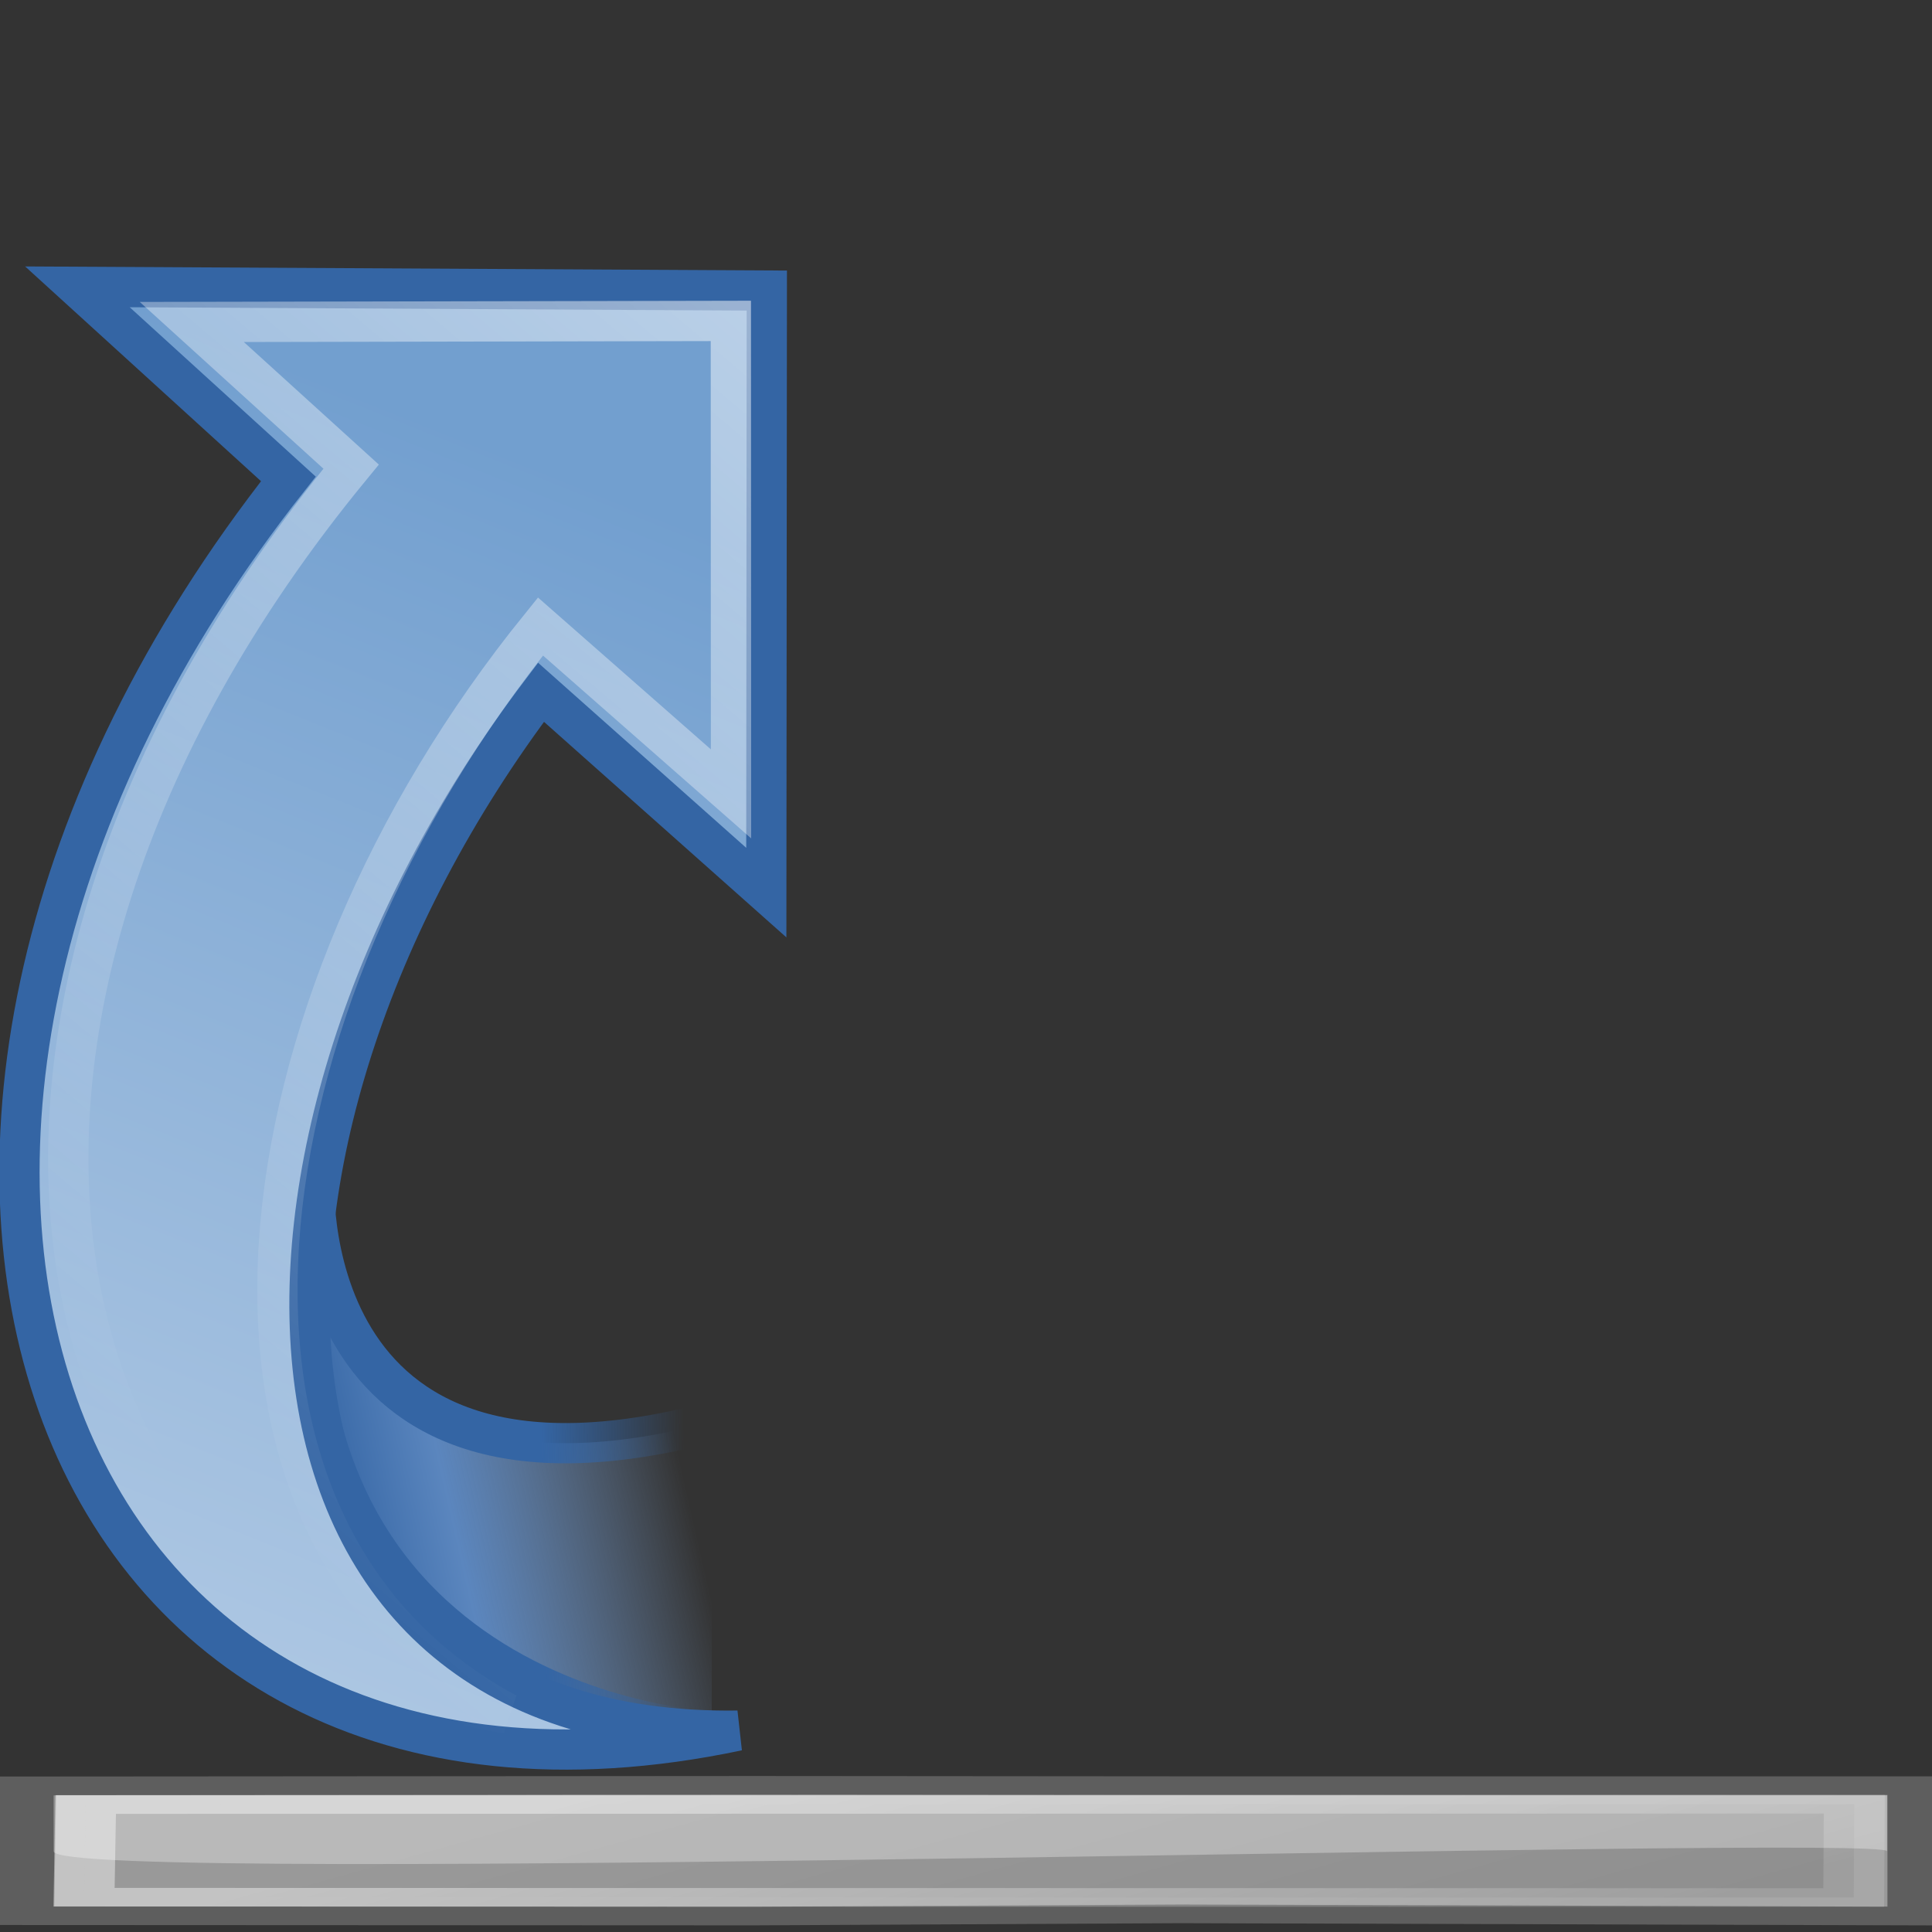 <?xml version="1.0" encoding="UTF-8" standalone="no"?>
<!-- Created with Inkscape (http://www.inkscape.org/) -->
<svg
   xmlns:dc="http://purl.org/dc/elements/1.1/"
   xmlns:cc="http://web.resource.org/cc/"
   xmlns:rdf="http://www.w3.org/1999/02/22-rdf-syntax-ns#"
   xmlns:svg="http://www.w3.org/2000/svg"
   xmlns="http://www.w3.org/2000/svg"
   xmlns:xlink="http://www.w3.org/1999/xlink"
   xmlns:sodipodi="http://sodipodi.sourceforge.net/DTD/sodipodi-0.dtd"
   xmlns:inkscape="http://www.inkscape.org/namespaces/inkscape"
   inkscape:export-ydpi="90.000000"
   inkscape:export-xdpi="90.000000"
   inkscape:export-filename="/home/jimmac/Desktop/wi-fi.png"
   width="48px"
   height="48px"
   id="svg11300"
   sodipodi:version="0.32"
   inkscape:version="0.45.1"
   sodipodi:docbase="/home/timon/System/awn-extras/awn-applets/awn-core-applets/src/stacks/icons"
   sodipodi:docname="stacks-full.svg"
   inkscape:output_extension="org.inkscape.output.svg.inkscape">
  <rect width="100%" height="100%" fill="#333333" stroke="none"/>
  <sodipodi:namedview
     stroke="#3465a4"
     fill="#729fcf"
     id="base"
     pagecolor="#ffffff"
     bordercolor="#666666"
     borderopacity="0.255"
     inkscape:pageopacity="0.0"
     inkscape:pageshadow="2"
     inkscape:zoom="5.6568542"
     inkscape:cx="31.08169"
     inkscape:cy="18.153347"
     inkscape:current-layer="layer1"
     showgrid="false"
     inkscape:grid-bbox="true"
     inkscape:document-units="px"
     inkscape:showpageshadow="false"
     inkscape:window-width="891"
     inkscape:window-height="932"
     inkscape:window-x="-5"
     inkscape:window-y="381" />
  <defs
     id="defs3">
    <linearGradient
       id="linearGradient2682">
      <stop
         offset="0"
         id="stop2684"
         style="stop-color:#3977c3;stop-opacity:1;" />
      <stop
         offset="1"
         id="stop2686"
         style="stop-color:#89aedc;stop-opacity:0;" />
    </linearGradient>
    <linearGradient
       id="linearGradient2402">
      <stop
         offset="0"
         id="stop2404"
         style="stop-color:#729fcf;stop-opacity:1;" />
      <stop
         offset="1"
         id="stop2406"
         style="stop-color:#528ac5;stop-opacity:1;" />
    </linearGradient>
    <linearGradient
       id="linearGradient2380">
      <stop
         offset="0"
         id="stop2382"
         style="stop-color:#b9cfe7;stop-opacity:1" />
      <stop
         offset="1"
         id="stop2384"
         style="stop-color:#729fcf;stop-opacity:1" />
    </linearGradient>
    <linearGradient
       inkscape:collect="always"
       id="linearGradient2871">
      <stop
         offset="0"
         id="stop2873"
         style="stop-color:#3465a4;stop-opacity:1;" />
      <stop
         offset="1"
         id="stop2875"
         style="stop-color:#3465a4;stop-opacity:1" />
    </linearGradient>
    <linearGradient
       inkscape:collect="always"
       id="linearGradient2847">
      <stop
         offset="0"
         id="stop2849"
         style="stop-color:#3465a4;stop-opacity:1;" />
      <stop
         offset="1"
         id="stop2851"
         style="stop-color:#3465a4;stop-opacity:0;" />
    </linearGradient>
    <linearGradient
       id="linearGradient2831">
      <stop
         offset="0"
         id="stop2833"
         style="stop-color:#3465a4;stop-opacity:1;" />
      <stop
         offset="0.333"
         id="stop2855"
         style="stop-color:#5b86be;stop-opacity:1;" />
      <stop
         offset="1"
         id="stop2835"
         style="stop-color:#83a8d8;stop-opacity:0;" />
    </linearGradient>
    <linearGradient
       inkscape:collect="always"
       id="linearGradient2797">
      <stop
         offset="0"
         id="stop2799"
         style="stop-color:#ffffff;stop-opacity:1;" />
      <stop
         offset="1"
         id="stop2801"
         style="stop-color:#ffffff;stop-opacity:0;" />
    </linearGradient>
    <linearGradient
       inkscape:collect="always"
       id="linearGradient1486"
       x1="13.479"
       y1="10.612"
       gradientTransform="matrix(0,1,-1,0,48.703,-3.173)"
       x2="15.419"
       gradientUnits="userSpaceOnUse"
       xlink:href="#linearGradient2831"
       y2="19.115" />
    <linearGradient
       inkscape:collect="always"
       id="linearGradient1488"
       x1="37.128"
       y1="29.73"
       gradientTransform="matrix(0,-1,1,0,2.578,43.89)"
       x2="37.065"
       gradientUnits="userSpaceOnUse"
       xlink:href="#linearGradient2847"
       y2="26.194" />
    <linearGradient
       inkscape:collect="always"
       id="linearGradient1491"
       x1="5.965"
       y1="26.048"
       gradientTransform="translate(1.98,-21.27)"
       x2="52.854"
       gradientUnits="userSpaceOnUse"
       xlink:href="#linearGradient2797"
       y2="26.048" />
    <linearGradient
       inkscape:collect="always"
       id="linearGradient1501"
       x1="46.835"
       y1="45.264"
       x2="45.38"
       gradientUnits="userSpaceOnUse"
       xlink:href="#linearGradient2871"
       y2="50.94" />
    <linearGradient
       inkscape:collect="always"
       id="linearGradient2386"
       x1="62.514"
       y1="36.061"
       x2="15.985"
       gradientUnits="userSpaceOnUse"
       xlink:href="#linearGradient2380"
       y2="20.609" />
    <linearGradient
       inkscape:collect="always"
       id="linearGradient2408"
       x1="18.936"
       y1="23.668"
       x2="53.589"
       gradientUnits="userSpaceOnUse"
       xlink:href="#linearGradient2402"
       y2="26.649" />
    <linearGradient
       inkscape:collect="always"
       id="linearGradient2215"
       x1="62.514"
       y1="36.061"
       x2="15.985"
       gradientUnits="userSpaceOnUse"
       xlink:href="#linearGradient2380"
       y2="20.609" />
    <linearGradient
       inkscape:collect="always"
       id="linearGradient2217"
       x1="46.835"
       y1="45.264"
       x2="45.38"
       gradientUnits="userSpaceOnUse"
       xlink:href="#linearGradient2871"
       y2="50.94" />
    <linearGradient
       inkscape:collect="always"
       id="linearGradient13653"
       x1="22.308"
       x2="35.785"
       gradientTransform="matrix(1.067,0,0,0.989,4.392,4.035)"
       y1="18.992"
       gradientUnits="userSpaceOnUse"
       xlink:href="#linearGradient15218"
       y2="39.498" />
    <linearGradient
       inkscape:collect="always"
       id="linearGradient13651"
       x1="26.076"
       x2="30.811"
       gradientTransform="matrix(0.999,0,0,1,5.991,4.033)"
       y1="26.697"
       gradientUnits="userSpaceOnUse"
       xlink:href="#linearGradient2259"
       y2="42.007" />
    <linearGradient
       inkscape:collect="always"
       id="linearGradient4260"
       x1="26.076"
       x2="30.811"
       gradientTransform="matrix(0.999,0,0,0.998,-6.97,-4.893)"
       y1="26.697"
       gradientUnits="userSpaceOnUse"
       xlink:href="#linearGradient2259"
       y2="42.007" />
    <linearGradient
       inkscape:collect="always"
       id="linearGradient4258"
       x1="22.308"
       x2="35.785"
       gradientTransform="matrix(1.066,0,0,0.988,-8.548,-4.892)"
       y1="18.992"
       gradientUnits="userSpaceOnUse"
       xlink:href="#linearGradient15218"
       y2="39.498" />
    <linearGradient
       inkscape:collect="always"
       id="linearGradient2257"
       x1="33.396"
       x2="34.17"
       gradientTransform="translate(6.162,3.658)"
       y1="36.921"
       gradientUnits="userSpaceOnUse"
       xlink:href="#linearGradient2251"
       y2="38.07" />
    <linearGradient
       inkscape:collect="always"
       id="linearGradient2251">
      <stop
         offset="0"
         id="stop2253"
         style="stop-color:#ffffff;stop-opacity:1;" />
      <stop
         offset="1"
         id="stop2255"
         style="stop-color:#ffffff;stop-opacity:0;" />
    </linearGradient>
    <linearGradient
       inkscape:collect="always"
       id="linearGradient2230"
       x1="35.997"
       x2="33.665"
       gradientTransform="translate(6.162,4.033)"
       y1="40.458"
       gradientUnits="userSpaceOnUse"
       xlink:href="#linearGradient2224"
       y2="37.771" />
    <linearGradient
       id="linearGradient2224">
      <stop
         offset="0"
         id="stop2226"
         style="stop-color:#7c7c7c;stop-opacity:1;" />
      <stop
         offset="1"
         id="stop2228"
         style="stop-color:#b8b8b8;stop-opacity:1;" />
    </linearGradient>
    <linearGradient
       inkscape:collect="always"
       id="linearGradient2259">
      <stop
         offset="0"
         id="stop2261"
         style="stop-color:#ffffff;stop-opacity:1;" />
      <stop
         offset="1"
         id="stop2263"
         style="stop-color:#ffffff;stop-opacity:0;" />
    </linearGradient>
    <linearGradient
       id="linearGradient15218">
      <stop
         offset="0"
         id="stop15220"
         style="stop-color:#f0f0ef;stop-opacity:1;" />
      <stop
         offset="0.599"
         id="stop2269"
         style="stop-color:#e8e8e8;stop-opacity:1;" />
      <stop
         offset="0.828"
         id="stop2267"
         style="stop-color:#ffffff;stop-opacity:1;" />
      <stop
         offset="1"
         id="stop15222"
         style="stop-color:#d8d8d3;stop-opacity:1;" />
    </linearGradient>
    <linearGradient
       inkscape:collect="always"
       id="linearGradient7922"
       x1="16.875"
       x2="27.901"
       y1="22.852"
       gradientUnits="userSpaceOnUse"
       xlink:href="#linearGradient7916"
       y2="34.977" />
    <linearGradient
       inkscape:collect="always"
       id="linearGradient7186"
       x1="46.835"
       x2="45.38"
       y1="45.264"
       gradientUnits="userSpaceOnUse"
       xlink:href="#linearGradient2871"
       y2="50.94" />
    <linearGradient
       inkscape:collect="always"
       id="linearGradient7184"
       x1="18.936"
       x2="53.589"
       y1="23.668"
       gradientUnits="userSpaceOnUse"
       xlink:href="#linearGradient2402"
       y2="26.649" />
    <linearGradient
       inkscape:collect="always"
       id="linearGradient7182"
       x1="46.835"
       x2="45.38"
       y1="45.264"
       gradientUnits="userSpaceOnUse"
       xlink:href="#linearGradient2871"
       y2="50.94" />
    <linearGradient
       inkscape:collect="always"
       id="linearGradient7180"
       x1="62.514"
       x2="15.985"
       y1="36.061"
       gradientUnits="userSpaceOnUse"
       xlink:href="#linearGradient2380"
       y2="20.609" />
    <linearGradient
       inkscape:collect="always"
       id="linearGradient7189"
       x1="13.435"
       x2="22.375"
       gradientTransform="matrix(-1,0,0,-1,47.939,50.025)"
       y1="13.604"
       gradientUnits="userSpaceOnUse"
       xlink:href="#linearGradient7179"
       y2="23.554" />
    <linearGradient
       inkscape:collect="always"
       id="linearGradient7185"
       x1="13.435"
       x2="22.375"
       y1="13.604"
       gradientUnits="userSpaceOnUse"
       xlink:href="#linearGradient7179"
       y2="23.554" />
    <linearGradient
       inkscape:collect="always"
       id="linearGradient4975"
       x1="34.893"
       x2="45.919"
       gradientTransform="translate(-18.018,-13.571)"
       y1="36.423"
       gradientUnits="userSpaceOnUse"
       xlink:href="#linearGradient1322"
       y2="48.548" />
    <linearGradient
       id="linearGradient1322">
      <stop
         offset="0"
         id="stop1324"
         style="stop-color:#729fcf" />
      <stop
         offset="1"
         id="stop1326"
         style="stop-color:#5187d6;stop-opacity:1;" />
    </linearGradient>
    <linearGradient
       id="linearGradient2316">
      <stop
         offset="0"
         id="stop2318"
         style="stop-color:#000000;stop-opacity:1;" />
      <stop
         offset="1"
         id="stop2320"
         style="stop-color:#ffffff;stop-opacity:0.66;" />
    </linearGradient>
    <linearGradient
       inkscape:collect="always"
       id="linearGradient7179">
      <stop
         offset="0"
         id="stop7181"
         style="stop-color:#ffffff;stop-opacity:1;" />
      <stop
         offset="1"
         id="stop7183"
         style="stop-color:#ffffff;stop-opacity:0;" />
    </linearGradient>
    <linearGradient
       inkscape:collect="always"
       id="linearGradient2435"
       x1="5.965"
       x2="52.854"
       y1="26.048"
       gradientUnits="userSpaceOnUse"
       xlink:href="#linearGradient2797"
       y2="26.048" />
    <linearGradient
       inkscape:collect="always"
       id="linearGradient1493"
       x1="5.965"
       x2="52.854"
       y1="26.048"
       gradientUnits="userSpaceOnUse"
       xlink:href="#linearGradient2797"
       y2="26.048" />
    <linearGradient
       id="linearGradient2422">
      <stop
         offset="0"
         id="stop2424"
         style="stop-color:#729fcf;stop-opacity:1;" />
      <stop
         offset="1"
         id="stop2426"
         style="stop-color:#528ac5;stop-opacity:1;" />
    </linearGradient>
    <linearGradient
       inkscape:collect="always"
       id="linearGradient2696"
       x1="32.648"
       x2="37.124"
       gradientTransform="translate(-48.77,-5.766)"
       y1="30.749"
       gradientUnits="userSpaceOnUse"
       xlink:href="#linearGradient2690"
       y2="24.842" />
    <linearGradient
       inkscape:collect="always"
       id="linearGradient2690">
      <stop
         offset="0"
         id="stop2692"
         style="stop-color:#c4d7eb;stop-opacity:1;" />
      <stop
         offset="1"
         id="stop2694"
         style="stop-color:#c4d7eb;stop-opacity:0;" />
    </linearGradient>
    <linearGradient
       inkscape:collect="always"
       id="linearGradient2688"
       x1="36.714"
       x2="37.124"
       gradientTransform="translate(-48.77,-5.766)"
       y1="31.456"
       gradientUnits="userSpaceOnUse"
       xlink:href="#linearGradient2682"
       y2="24.842" />
    <linearGradient
       id="linearGradient2405">
      <stop
         offset="0"
         id="stop2407"
         style="stop-color:#3977c3;stop-opacity:1;" />
      <stop
         offset="1"
         id="stop2409"
         style="stop-color:#89aedc;stop-opacity:0;" />
    </linearGradient>
    <linearGradient
       id="linearGradient2399">
      <stop
         offset="0"
         id="stop2401"
         style="stop-color:#b9cfe7;stop-opacity:1" />
      <stop
         offset="1"
         id="stop2403"
         style="stop-color:#729fcf;stop-opacity:1" />
    </linearGradient>
    <linearGradient
       inkscape:collect="always"
       id="linearGradient2397"
       x1="13.479"
       x2="15.419"
       gradientTransform="translate(-48.305,-6.043)"
       y1="10.612"
       gradientUnits="userSpaceOnUse"
       xlink:href="#linearGradient2831"
       y2="19.115" />
    <linearGradient
       id="linearGradient2389">
      <stop
         offset="0"
         id="stop2391"
         style="stop-color:#3465a4;stop-opacity:1;" />
      <stop
         offset="0.333"
         id="stop2393"
         style="stop-color:#5b86be;stop-opacity:1;" />
      <stop
         offset="1"
         id="stop2395"
         style="stop-color:#83a8d8;stop-opacity:0;" />
    </linearGradient>
    <linearGradient
       inkscape:collect="always"
       id="linearGradient2387"
       x1="37.128"
       x2="37.065"
       gradientTransform="matrix(-1,0,0,-1,-1.242,40.082)"
       y1="29.73"
       gradientUnits="userSpaceOnUse"
       xlink:href="#linearGradient2847"
       y2="26.194" />
    <radialGradient
       inkscape:collect="always"
       id="radialGradient1503"
       gradientTransform="matrix(1,0,0,0.537,-1.018989e-13,16.873)"
       r="15.645"
       cy="36.421"
       cx="24.837"
       xlink:href="#linearGradient8662"
       fy="36.421"
       fx="24.837"
       gradientUnits="userSpaceOnUse" />
    <linearGradient
       inkscape:collect="always"
       id="linearGradient8662">
      <stop
         offset="0"
         id="stop8664"
         style="stop-color:#000000;stop-opacity:1;" />
      <stop
         offset="1"
         id="stop8666"
         style="stop-color:#000000;stop-opacity:0;" />
    </linearGradient>
    <linearGradient
       id="linearGradient7916">
      <stop
         offset="0"
         id="stop7918"
         style="stop-color:#ffffff;stop-opacity:1;" />
      <stop
         offset="1"
         id="stop7920"
         style="stop-color:#ffffff;stop-opacity:0.34;" />
    </linearGradient>
    <radialGradient
       inkscape:collect="always"
       id="radialGradient2097"
       gradientTransform="matrix(0.915,1.265023e-2,-8.21502e-3,0.214,2.254,27.189)"
       r="10.319"
       cy="35.127"
       gradientUnits="userSpaceOnUse"
       xlink:href="#linearGradient2091"
       cx="23.071"
       fy="35.127"
       fx="23.071" />
    <linearGradient
       inkscape:collect="always"
       id="linearGradient2091">
      <stop
         offset="0"
         id="stop2093"
         style="stop-color:#000000;stop-opacity:1;" />
      <stop
         offset="1"
         id="stop2095"
         style="stop-color:#000000;stop-opacity:0;" />
    </linearGradient>
    <linearGradient
       inkscape:collect="always"
       id="linearGradient4975-112"
       y2="48.548"
       y1="36.423"
       gradientTransform="translate(-18.018,-13.571)"
       x2="45.919"
       gradientUnits="userSpaceOnUse"
       xlink:href="#linearGradient1322-38"
       x1="34.893" />
    <linearGradient
       id="linearGradient1322-38">
      <stop
         offset="0"
         id="stop2563"
         style="stop-color:#979797" />
      <stop
         offset="1"
         id="stop2565"
         style="stop-color:#808080;stop-opacity:1;" />
    </linearGradient>
    <linearGradient
       inkscape:collect="always"
       id="linearGradient7922-50"
       x1="16.875"
       y1="22.852"
       x2="27.901"
       gradientUnits="userSpaceOnUse"
       xlink:href="#linearGradient7916-485"
       y2="34.977" />
    <linearGradient
       id="linearGradient7916-485">
      <stop
         offset="0"
         id="stop2569"
         style="stop-color:#ffffff;stop-opacity:1;" />
      <stop
         offset="1"
         id="stop2571"
         style="stop-color:#ffffff;stop-opacity:0.34;" />
    </linearGradient>
    <linearGradient
       inkscape:collect="always"
       xlink:href="#linearGradient2831"
       id="linearGradient2300"
       gradientUnits="userSpaceOnUse"
       gradientTransform="matrix(0,1,-1,0,48.703,-3.173)"
       x1="13.479"
       y1="10.612"
       x2="15.419"
       y2="19.115" />
    <linearGradient
       inkscape:collect="always"
       xlink:href="#linearGradient2847"
       id="linearGradient2302"
       gradientUnits="userSpaceOnUse"
       gradientTransform="matrix(0,-1,1,0,2.578,43.89)"
       x1="37.128"
       y1="29.73"
       x2="37.065"
       y2="26.194" />
    <linearGradient
       inkscape:collect="always"
       xlink:href="#linearGradient2380"
       id="linearGradient2304"
       gradientUnits="userSpaceOnUse"
       x1="62.514"
       y1="36.061"
       x2="15.985"
       y2="20.609" />
    <linearGradient
       inkscape:collect="always"
       xlink:href="#linearGradient2380"
       id="linearGradient2306"
       gradientUnits="userSpaceOnUse"
       x1="62.514"
       y1="36.061"
       x2="15.985"
       y2="20.609" />
    <linearGradient
       inkscape:collect="always"
       xlink:href="#linearGradient2871"
       id="linearGradient2308"
       gradientUnits="userSpaceOnUse"
       x1="46.835"
       y1="45.264"
       x2="45.38"
       y2="50.94" />
    <linearGradient
       inkscape:collect="always"
       xlink:href="#linearGradient2797"
       id="linearGradient2310"
       gradientUnits="userSpaceOnUse"
       gradientTransform="translate(1.98,-21.27)"
       x1="5.965"
       y1="26.048"
       x2="52.854"
       y2="26.048" />
  </defs>
  <g
     inkscape:groupmode="layer"
     id="layer1"
     inkscape:label="Layer 1">
    <g
       transform="matrix(1.512,0,0,0.463,-12.276,34.419)"
       id="g2454"
       inkscape:label="Layer 1">
      <path
         d="M 27.514,28.359 L 39.633,28.476 L 39.633,21.48 L 27.523,21.48 L 20.503,21.462 L 8.544,21.489 L 8.508,28.458 L 20.511,28.476 L 27.514,28.359 z "
         id="text1314"
         style="font-size:59.901px;font-style:normal;font-variant:normal;font-weight:bold;font-stretch:normal;text-align:start;line-height:125%;writing-mode:lr-tb;text-anchor:start;fill:#999999;fill-opacity:1;stroke:#5e5e5e;stroke-width:1px;stroke-linecap:butt;stroke-linejoin:miter;stroke-opacity:1;font-family:Bitstream Vera Sans"
         sodipodi:nodetypes="ccccccccc" />
      <path
         d="M 38.579,27.484 L 38.588,22.475 L 9.527,22.493 L 9.5,27.466 L 38.579,27.484 z "
         id="path7076"
         style="font-size:59.901px;font-style:normal;font-variant:normal;font-weight:bold;font-stretch:normal;text-align:start;line-height:125%;writing-mode:lr-tb;text-anchor:start;opacity:0.409;fill:url(#linearGradient4975-112);fill-opacity:1;stroke:url(#linearGradient7922-50);stroke-width:1px;stroke-linecap:butt;stroke-linejoin:miter;stroke-opacity:1;font-family:Bitstream Vera Sans"
         sodipodi:nodetypes="ccccc" />
      <path
         d="M 9,25 C 9,26.938 39.125,24.062 39.125,25 L 39.125,22 L 9,22 L 9,25 z "
         id="path7914"
         style="opacity:0.312;fill:#ffffff;fill-opacity:1;fill-rule:evenodd;stroke:none;stroke-width:1px;stroke-linecap:butt;stroke-linejoin:miter;stroke-opacity:1"
         sodipodi:nodetypes="ccccc" />
    </g>
    <g
       id="g2293"
       transform="matrix(-1,0,0,-1,45.823,45.657)">
      <path
         style="color:#000000;fill:url(#linearGradient2300);fill-opacity:1;fill-rule:nonzero;stroke:url(#linearGradient2302);stroke-width:1;stroke-linecap:butt;stroke-linejoin:miter;marker:none;marker-start:none;marker-mid:none;marker-end:none;stroke-miterlimit:4;stroke-dasharray:none;stroke-dashoffset:0;stroke-opacity:1;visibility:visible;display:block;overflow:visible"
         inkscape:r_cy="true"
         inkscape:r_cx="true"
         sodipodi:nodetypes="cccc"
         id="path2865"
         d="M 38.015,16.515 C 38.015,16.515 38.64,7.577 28.14,10.327 L 28.14,2.64 C 28.14,2.64 40.015,3.14 38.015,16.515 z " />
      <g
         inkscape:r_cx="true"
         style="fill:url(#linearGradient2304);fill-opacity:1;stroke:#3465a4;stroke-opacity:1"
         inkscape:r_cy="true"
         id="g1878"
         transform="matrix(0.489,-0.579,-0.579,-0.489,34.911,52.876)">
        <path
           style="opacity:1;color:#000000;fill:url(#linearGradient2306);fill-opacity:1;fill-rule:nonzero;stroke:url(#linearGradient2308);stroke-width:1.319;stroke-linecap:butt;stroke-linejoin:miter;marker:none;marker-start:none;marker-mid:none;marker-end:none;stroke-miterlimit:4;stroke-dasharray:none;stroke-dashoffset:0;stroke-opacity:1;visibility:visible;display:block;overflow:visible"
           inkscape:r_cy="true"
           inkscape:r_cx="true"
           sodipodi:nodetypes="ccccccc"
           id="path1880"
           d="M 44.307,50.23 C 62.821,35.819 49.665,13.412 22.462,12.498 L 22.114,3.152 L 7.625,20.497 L 22.714,33.219 C 22.714,33.219 22.462,23.338 22.462,23.338 C 41.292,24.337 55.444,37.41 44.307,50.23 z " />
      </g>
      <g
         id="g2805"
         style="opacity:0.5;fill:none;fill-opacity:1;stroke:#ffffff;stroke-opacity:1"
         inkscape:r_cy="true"
         inkscape:r_cx="true"
         transform="matrix(0.43,-0.509,-0.509,-0.43,23.125,41.107)">
        <path
           style="opacity:1;color:#000000;fill:none;fill-opacity:1;fill-rule:nonzero;stroke:url(#linearGradient2310);stroke-width:1.502;stroke-linecap:butt;stroke-linejoin:miter;marker:none;marker-start:none;marker-mid:none;marker-end:none;stroke-miterlimit:4;stroke-dasharray:none;stroke-dashoffset:0;stroke-opacity:1;visibility:visible;display:block;overflow:visible"
           inkscape:r_cy="true"
           inkscape:r_cx="true"
           sodipodi:nodetypes="ccccccc"
           id="path2807"
           d="M 53.37,25.236 C 62.49,10.016 49.031,-8.838 21.609,-9.2 L 21.323,-17.219 L 8.321,-1.89 L 21.789,9.495 C 21.789,9.495 21.607,0.041 21.607,0.041 C 39.852,0.423 56.391,10.967 53.37,25.236 z " />
      </g>
    </g>
  </g>
</svg>

